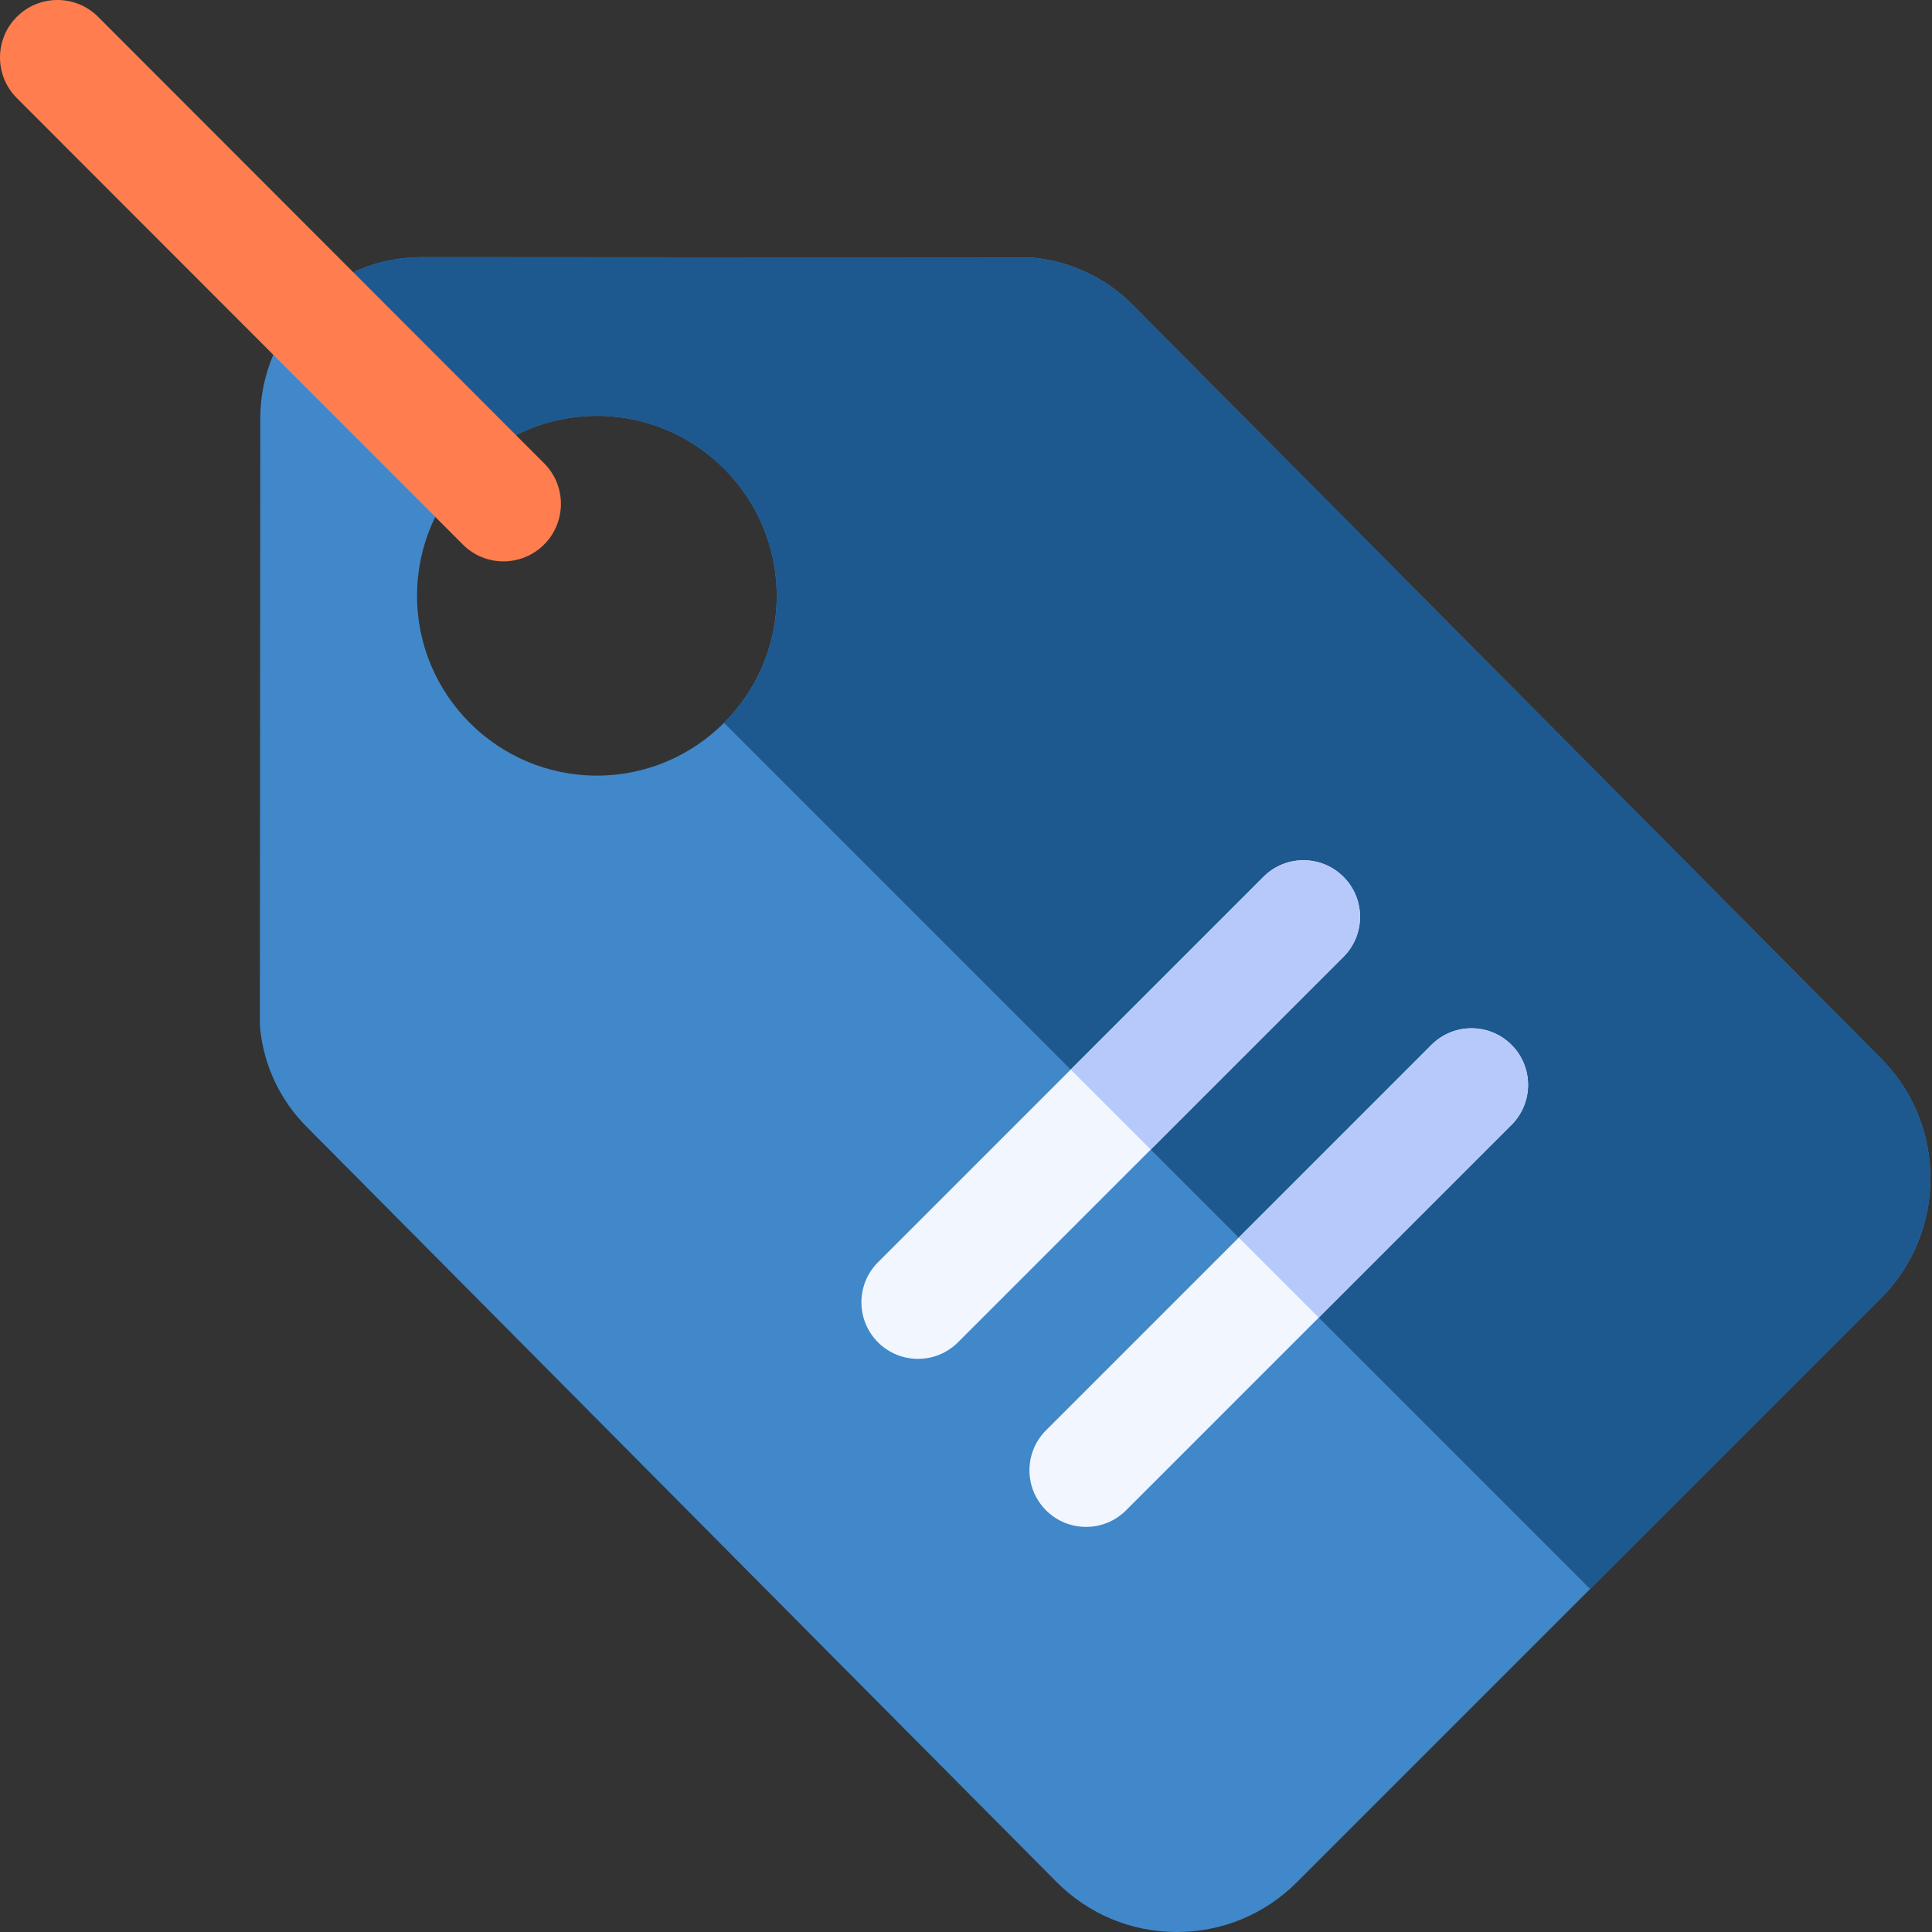 <svg height="512pt" viewBox="0 0 512 512.001" width="512pt" xmlns="http://www.w3.org/2000/svg">
    <rect x="0" y="0" width="512" height="512.001" fill="#333333" stroke="none"/>
    <path d="m498.551 280.578-125.301-126.168-73.148-73.672c-6.934-6.984-16.137-11.391-25.914-12.402-.512-.055-1.023-.082-1.539-.082l-160.875-.105c-.012 0-.02 0-.031 0-11.414 0-22.148 4.445-30.227 12.523-8.082 8.078-12.535 18.82-12.543 30.25l-.105 160.156c0 .492.023.988.07 1.48.965 9.766 5.301 18.98 12.219 25.949l132.605 133.559 66.215 66.656c8.484 8.543 19.785 13.258 31.828 13.277h.074c12.012 0 23.301-4.676 31.793-13.172l154.77-154.766c17.473-17.473 17.523-45.953.109-63.484zm-340.367-75.031c-26.281 0-47.664-21.383-47.664-47.672s21.383-47.672 47.664-47.672 47.66 21.383 47.66 47.672-21.379 47.672-47.66 47.672zm0 0"
          fill="#4088c9"/>
    <path d="m274.188 68.336c-.512-.055-1.023-.082-1.539-.082l-160.875-.105c-.012 0-.02 0-.031 0-11.414 0-22.148 4.445-30.227 12.523l42.828 43.664c8.641-8.723 20.621-14.133 33.84-14.133 26.281 0 47.66 21.383 47.66 47.672 0 13.141-5.344 25.059-13.973 33.691l229.535 229.531 77.035-77.035c17.473-17.477 17.523-45.953.109-63.488l-125.301-126.164-73.148-73.672c-6.934-6.984-16.137-11.391-25.914-12.402zm0 0"
          fill="#1d598f"/>
    <path d="m144.195 122.773-118.191-118.309c-5.941-5.949-15.586-5.953-21.539-.012-5.949 5.945-5.953 15.59-.008 21.539l118.191 118.309c2.973 2.98 6.875 4.469 10.773 4.469 3.895 0 7.793-1.488 10.766-4.457 5.949-5.945 5.953-15.59.008-21.539zm0 0"
          fill="#ff7d4f"/>
    <path d="m253.883 355.723 102.148-102.148c5.859-5.855 5.859-15.352 0-21.207-5.855-5.859-15.352-5.859-21.207 0l-102.148 102.148c-5.855 5.855-5.855 15.352 0 21.207 5.855 5.855 15.352 5.855 21.207 0zm0 0"
          fill="#f2f6ff"/>
    <path d="m379.355 276.898-102.148 102.148c-5.855 5.855-5.855 15.352 0 21.207 5.855 5.855 15.352 5.855 21.207 0l102.148-102.148c5.855-5.855 5.855-15.352 0-21.207-5.855-5.855-15.352-5.855-21.207 0zm0 0"
          fill="#f2f6ff"/>
    <g fill="#b7c9fa">
        <path d="m334.824 232.367-51.074 51.074 21.207 21.207 51.074-51.074c5.859-5.855 5.859-15.352 0-21.207-5.855-5.859-15.352-5.859-21.207 0zm0 0"/>
        <path d="m379.355 276.898-51.074 51.074 21.207 21.207 51.074-51.074c5.855-5.855 5.855-15.352 0-21.207-5.855-5.855-15.352-5.855-21.207 0zm0 0"/>
    </g>
</svg>